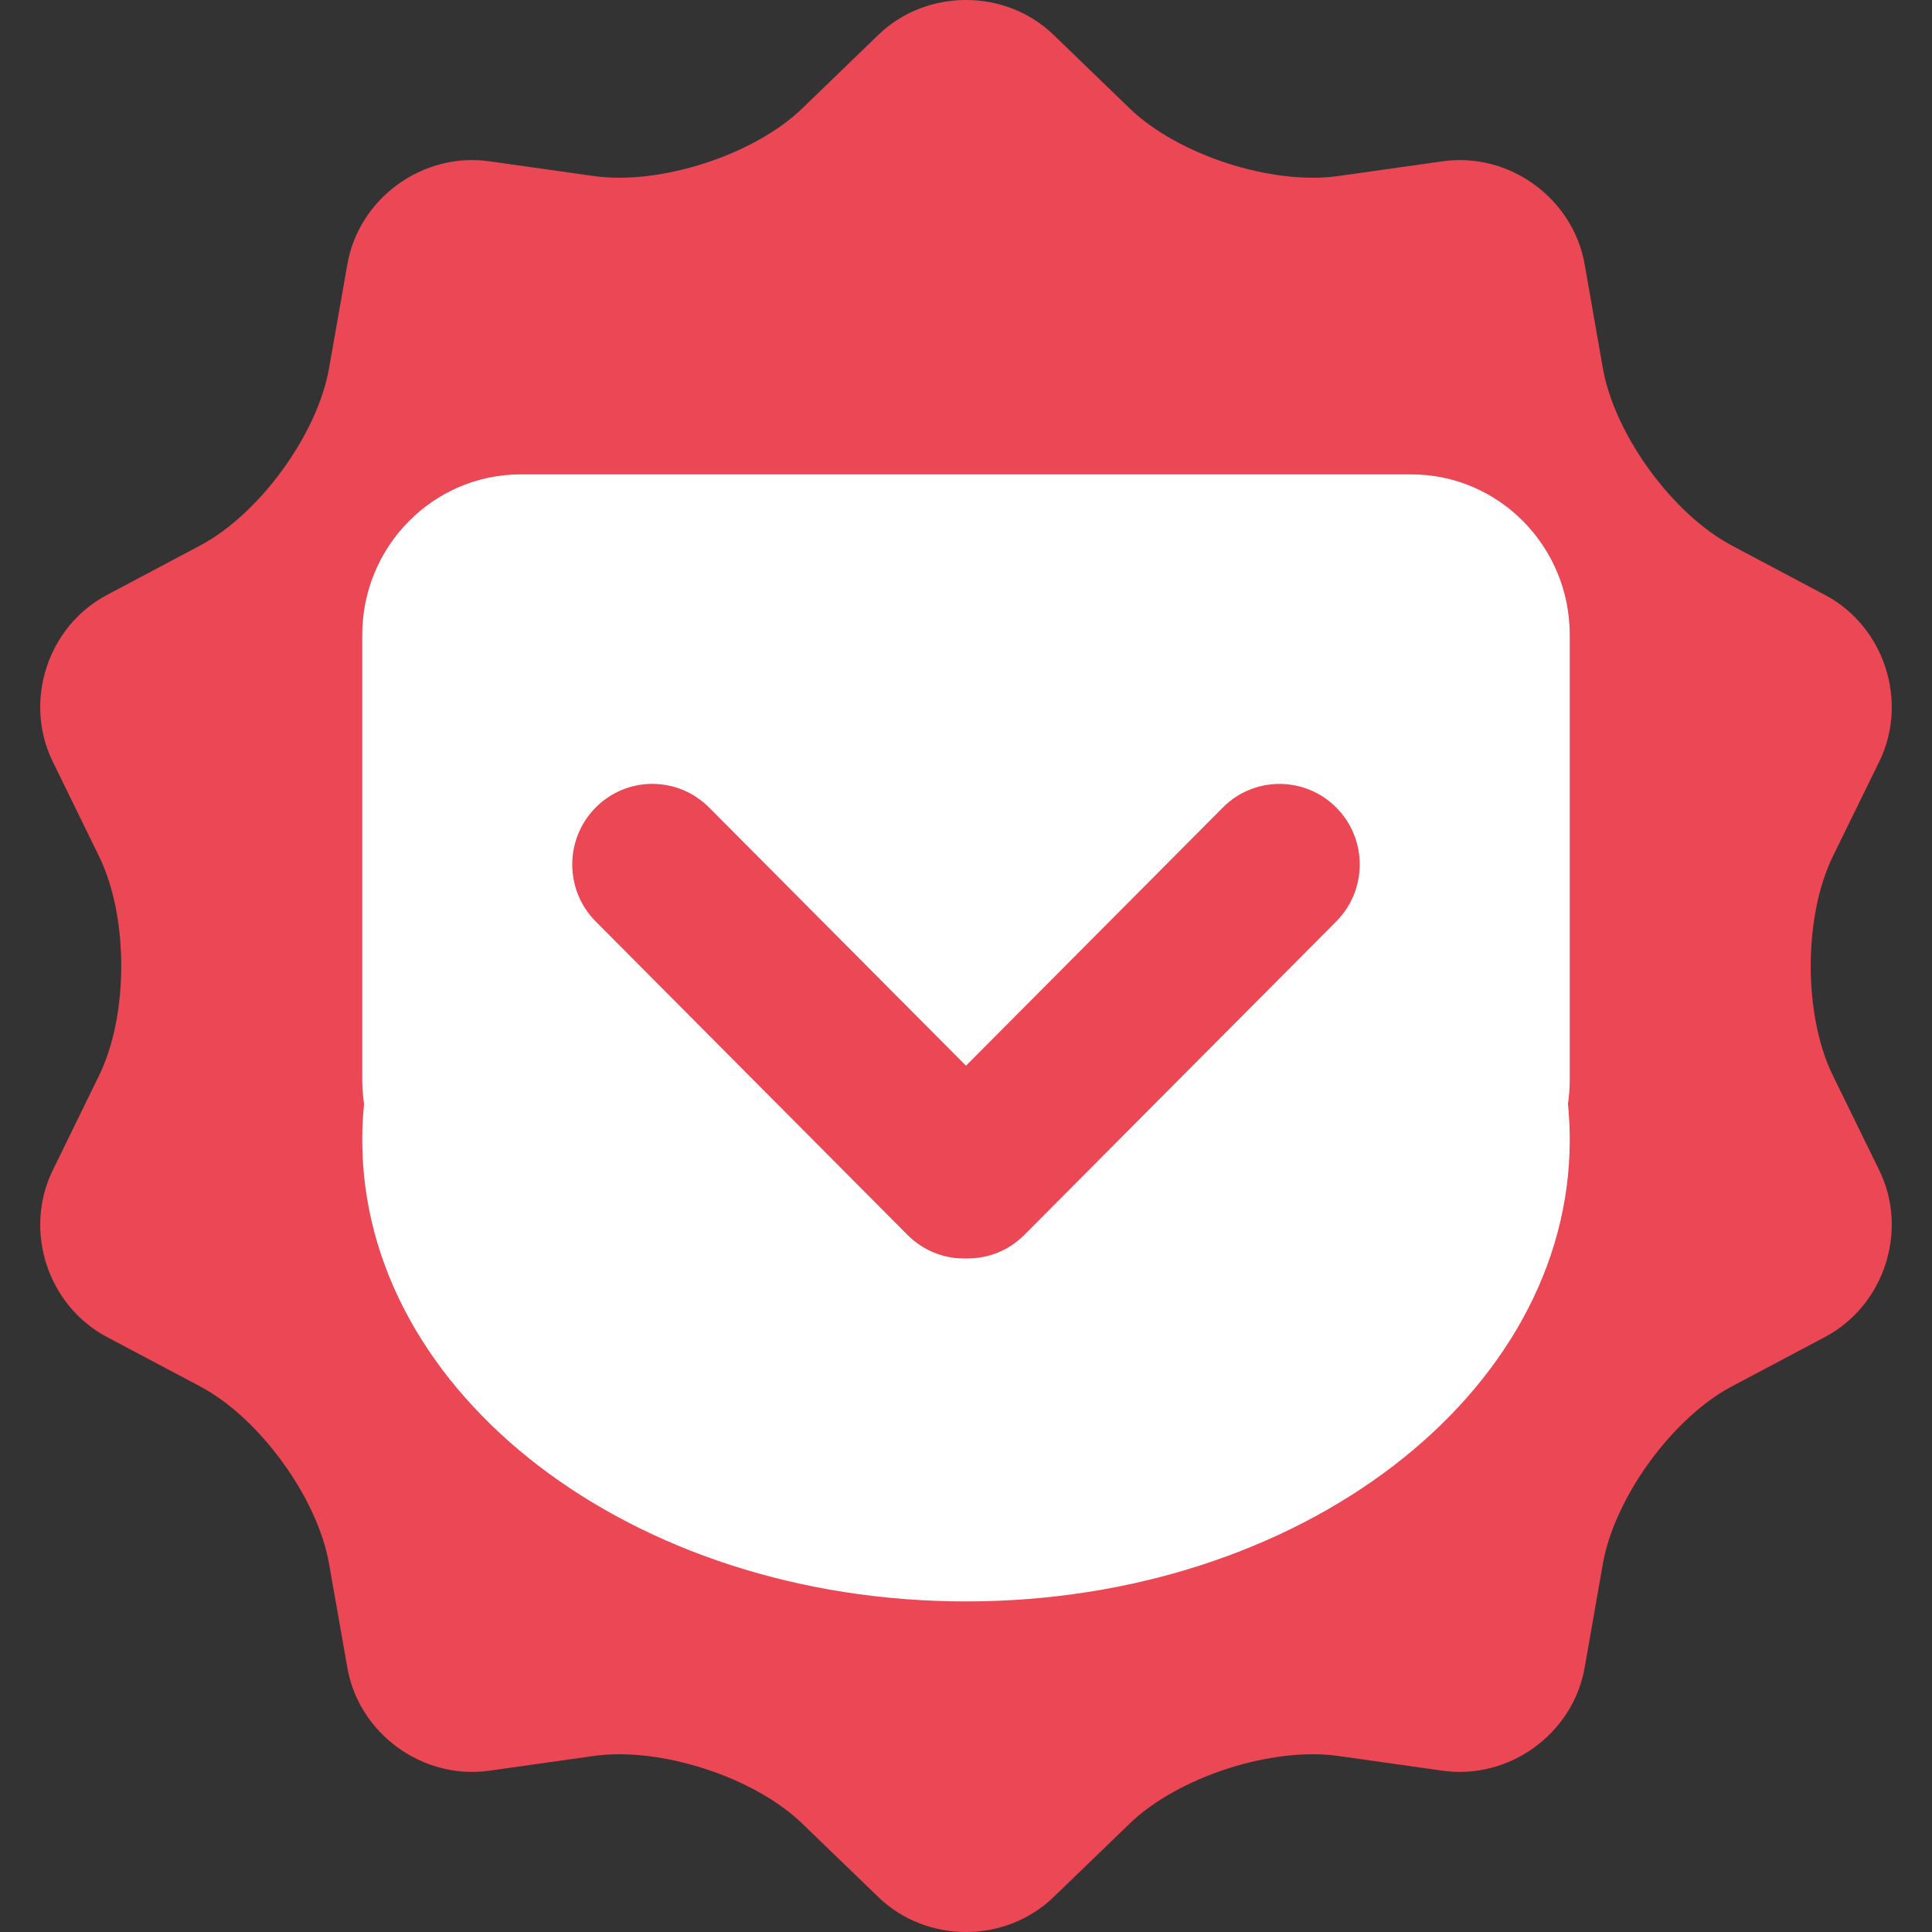 <?xml version="1.0" encoding="iso-8859-1"?>
<!-- Generator: Adobe Illustrator 18.0.0, SVG Export Plug-In . SVG Version: 6.00 Build 0)  -->
<!DOCTYPE svg PUBLIC "-//W3C//DTD SVG 1.1//EN" "http://www.w3.org/Graphics/SVG/1.1/DTD/svg11.dtd">
<svg version="1.1" xmlns="http://www.w3.org/2000/svg" xmlns:xlink="http://www.w3.org/1999/xlink" x="0px" y="0px"
	 viewBox="0 0 48 48" style="enable-background:new 0 0 48 48;" xml:space="preserve">
<rect x="0" y="0" width="48" height="48" fill="#333333" stroke="none"/>
<g id="nyt_x5F_exporter_x5F_info" style="display:none;">
</g>
<g>
</g>
<g>
</g>
<g>
</g>
<g>
</g>
<g>
</g>
<g>
</g>
<g>
</g>
<g>
</g>
<g>
</g>
<g>
</g>
<g>
</g>
<g>
</g>
<g>
</g>
<g>
</g>
<g>
</g>
<g>
</g>
<g>
</g>
<g>
</g>
<g>
</g>
<g>
</g>
<g>
</g>
<g>
</g>
<g>
</g>
<g>
</g>
<g>
</g>
<g>
</g>
<g>
</g>
<g>
</g>
<g>
</g>
<g>
</g>
<g>
</g>
<g>
</g>
<g>
</g>
<g>
</g>
<g>
</g>
<g>
</g>
<g>
</g>
<g>
</g>
<g>
</g>
<g>
</g>
<g>
</g>
<g>
</g>
<g>
</g>
<g>
</g>
<g>
</g>
<g>
</g>
<g>
</g>
<g>
</g>
<g>
</g>
<g>
</g>
<g>
</g>
<g>
</g>
<g>
</g>
<g>
</g>
<g>
</g>
<g>
</g>
<g>
</g>
<g>
</g>
<g>
</g>
<g>
</g>
<g>
</g>
<g>
</g>
<g>
</g>
<g>
</g>
<g>
</g>
<g>
</g>
<g>
</g>
<g>
</g>
<g>
</g>
<g>
</g>
<g>
</g>
<g>
</g>
<g>
</g>
<g>
</g>
<g>
</g>
<g>
</g>
<g>
</g>
<g>
</g>
<g>
</g>
<g>
</g>
<g>
</g>
<g>
	<g>
		<path style="fill:#EB4755;" d="M21.82,0.868c1.197-1.158,3.16-1.158,4.358,0l1.887,1.824c1.199,1.158,3.529,1.914,5.18,1.682
			l2.598-0.367c1.652-0.234,3.238,0.918,3.527,2.559l0.453,2.584c0.289,1.641,1.728,3.621,3.201,4.402l2.318,1.23
			c1.473,0.779,2.08,2.643,1.348,4.139l-1.154,2.357c-0.732,1.498-0.732,3.945,0,5.441l1.154,2.357
			c0.732,1.496,0.125,3.359-1.348,4.141l-2.318,1.229c-1.473,0.781-2.912,2.764-3.201,4.404l-0.453,2.584
			c-0.289,1.641-1.875,2.791-3.527,2.559l-2.598-0.367c-1.65-0.232-3.98,0.522-5.18,1.682l-1.887,1.822
			c-1.197,1.16-3.16,1.16-4.358,0l-1.887-1.822c-1.197-1.16-3.529-1.914-5.18-1.682l-2.598,0.367
			c-1.652,0.232-3.238-0.918-3.525-2.559l-0.455-2.584c-0.287-1.641-1.729-3.623-3.201-4.404l-2.318-1.229
			c-1.473-0.781-2.078-2.644-1.346-4.141l1.152-2.357c0.734-1.496,0.734-3.943,0-5.441l-1.152-2.357
			c-0.732-1.496-0.127-3.359,1.346-4.139l2.318-1.23c1.473-0.781,2.914-2.762,3.201-4.402l0.455-2.584
			c0.287-1.641,1.873-2.793,3.525-2.559l2.598,0.367c1.65,0.232,3.983-0.523,5.18-1.682L21.82,0.868z"/>
		<path id="path9-6_9_" style="fill:#FFFFFF;" d="M35.063,11.786H12.937C10.763,11.786,9,13.572,9,15.774v11.048
			c0,0.205,0.015,0.406,0.045,0.603C9.015,27.72,9,28.017,9,28.318c0,6.333,6.715,11.469,15,11.469c8.284,0,15-5.136,15-11.469
			c0-0.301-0.016-0.598-0.045-0.892C38.984,27.229,39,27.027,39,26.822V15.774C39,13.572,37.235,11.786,35.063,11.786L35.063,11.786
			z M33.198,22.893l-7.748,7.787c-0.393,0.396-0.911,0.59-1.427,0.586c-0.532,0.018-1.07-0.177-1.477-0.586l-7.746-7.787
			c-0.778-0.782-0.776-2.05,0-2.831c0.777-0.782,2.037-0.783,2.816,0L24,26.477l6.382-6.415c0.776-0.782,2.04-0.78,2.816,0
			C33.977,20.844,33.977,22.11,33.198,22.893L33.198,22.893z"/>
	</g>
</g>
<g>
</g>
<g>
</g>
<g>
</g>
<g>
</g>
<g>
</g>
<g>
</g>
<g>
</g>
<g>
</g>
</svg>
